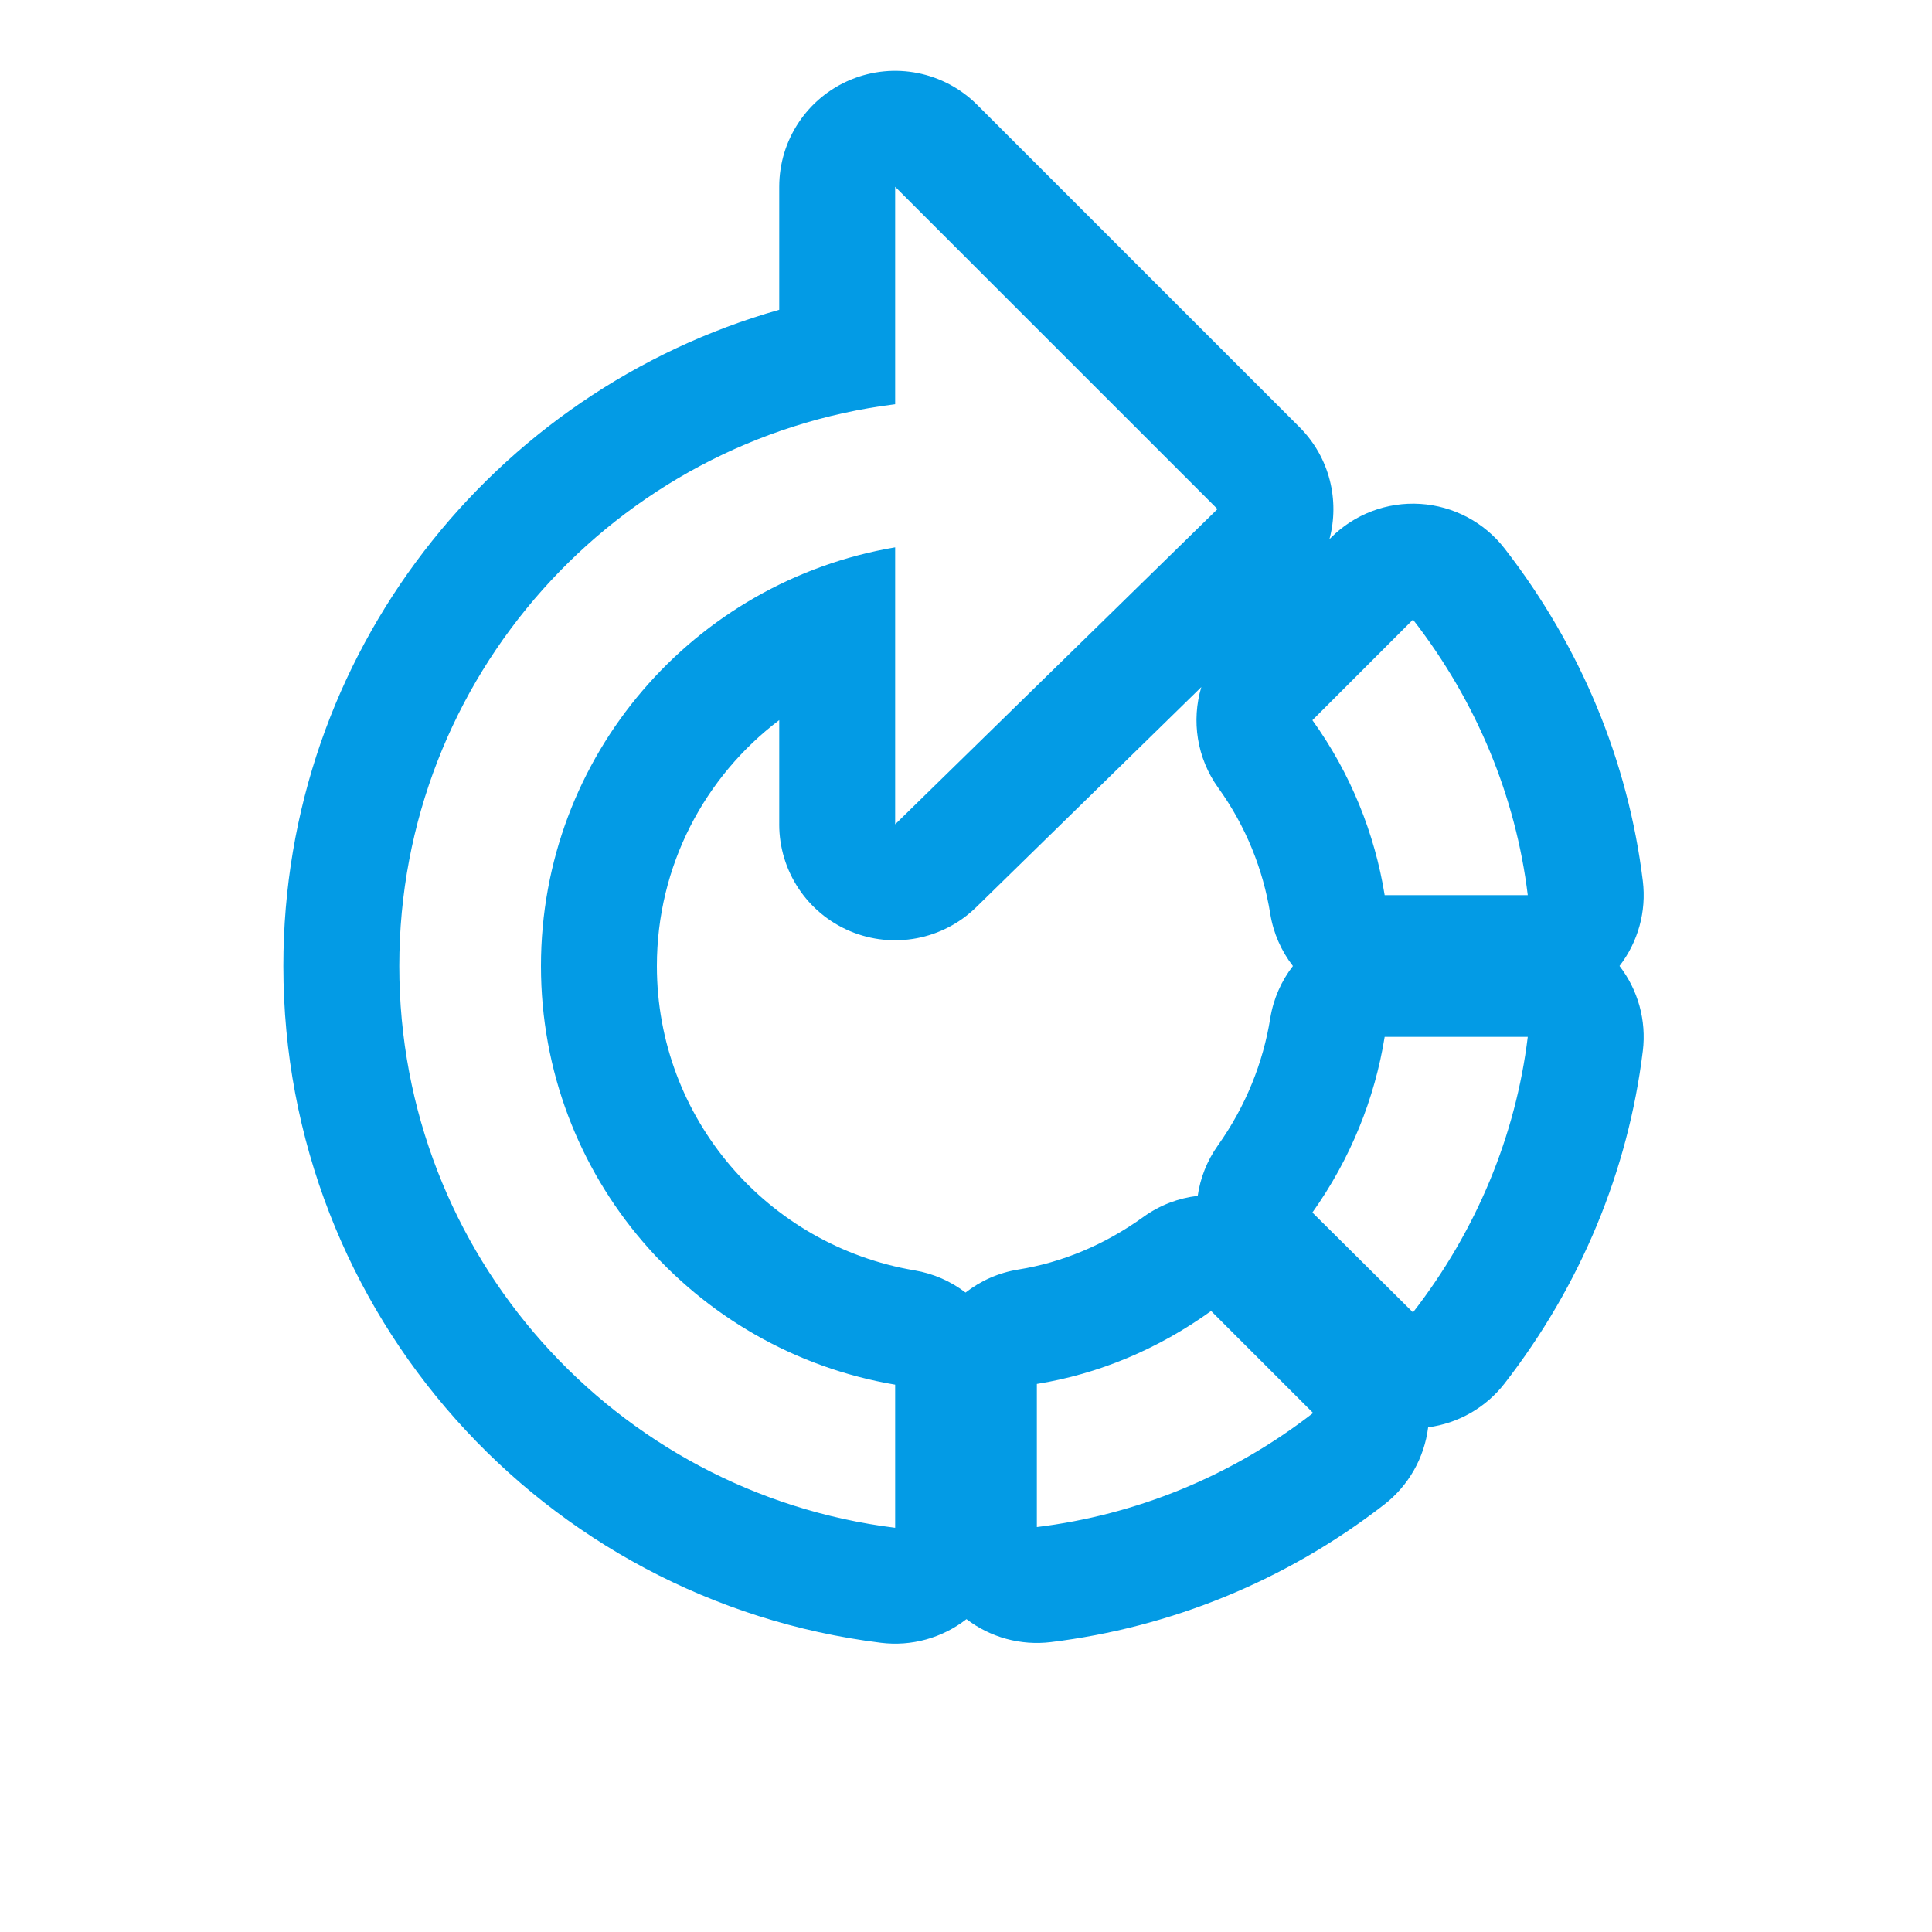 <svg version="1.1" xmlns="http://www.w3.org/2000/svg" xmlns:xlink="http://www.w3.org/1999/xlink" viewBox="0,0,1024,1024">
	<!-- Color names: teamapps-color-1 -->
	<desc>rotate_right icon - Licensed under Apache License v2.0 (http://www.apache.org/licenses/LICENSE-2.0) - Created with Iconfu.com - Derivative work of Material icons (Copyright Google Inc.)</desc>
	<g fill="none" fill-rule="nonzero" style="mix-blend-mode: normal">
		<g color="#039be5" class="teamapps-color-1">
			<path d="M413.01,436.91v-55.24c-39.46,29.9 -64.85,77.18 -64.85,130.33c0,80.9 58.83,148.19 136.53,161.32c10.14,1.71 19.34,5.85 27.07,11.76c7.94,-6.2 17.5,-10.52 28.04,-12.21c22.88,-3.68 45.52,-12.96 66.22,-27.87c8.75,-6.3 18.67,-10 28.78,-11.17c1.36,-9.39 4.91,-18.57 10.72,-26.75c14.78,-20.8 23.96,-43.86 27.72,-67.28c1.68,-10.43 5.92,-19.9 12.02,-27.79c-6.1,-7.9 -10.35,-17.36 -12.02,-27.79c-3.78,-23.47 -12.95,-46.38 -27.5,-66.59c-11.46,-15.92 -14.31,-35.72 -9.02,-53.47l-119.32,116.69c-17.68,17.29 -44,22.3 -66.79,12.71c-22.79,-9.59 -37.61,-31.91 -37.61,-56.63zM870.73,557c-7.75,63.42 -32.81,124.12 -73.27,176.26c-9.95,12.82 -24.53,21.14 -40.51,23.25c-2.01,16.15 -10.36,30.91 -23.3,40.95c-52.45,40.7 -113.62,65.19 -176.64,72.89c-15.99,1.95 -32.05,-2.45 -44.76,-12.17c-12.82,10 -29.13,14.55 -45.36,12.53c-178.68,-22.17 -316.7,-174.12 -316.7,-358.72c0,-165.59 111.33,-304.82 262.82,-347.8v-65.21c0,-24.85 14.97,-47.25 37.93,-56.76c22.96,-9.51 49.38,-4.25 66.96,13.32l170.84,170.83c16.11,16.11 21.39,38.92 15.89,59.42l0.85,-0.85c12.47,-12.47 29.7,-18.98 47.3,-17.87c17.6,1.11 33.88,9.72 44.69,23.65c40.46,52.14 65.52,112.85 73.27,176.26c1.97,16.1 -2.51,32.26 -12.36,45c9.84,12.75 14.32,28.91 12.36,45zM645.29,269.82l-170.84,-170.83v115.26c-147.94,18.4 -262.82,144.56 -262.82,297.75c0,153.19 114.51,279.35 262.82,297.75v-75.85c-106.63,-18.02 -187.73,-110.39 -187.73,-221.9c0,-111.51 81.1,-203.88 187.73,-221.9v146.81zM549.55,733.52v75.85c52.19,-6.38 102.88,-26.66 146.43,-60.45l-54.07,-54.07c-28.16,20.28 -59.7,33.41 -92.36,38.67zM695.6,642.66l53.32,52.94c33.79,-43.55 54.45,-93.86 60.83,-146.05h-75.85c-5.25,32.67 -18.02,64.57 -38.3,93.11zM809.75,474.45c-6.38,-52.19 -27.03,-102.5 -60.83,-146.05l-53.32,53.32c20.28,28.16 33.04,60.07 38.3,92.73z" fill="currentColor"/>
		</g>
	</g>
</svg>